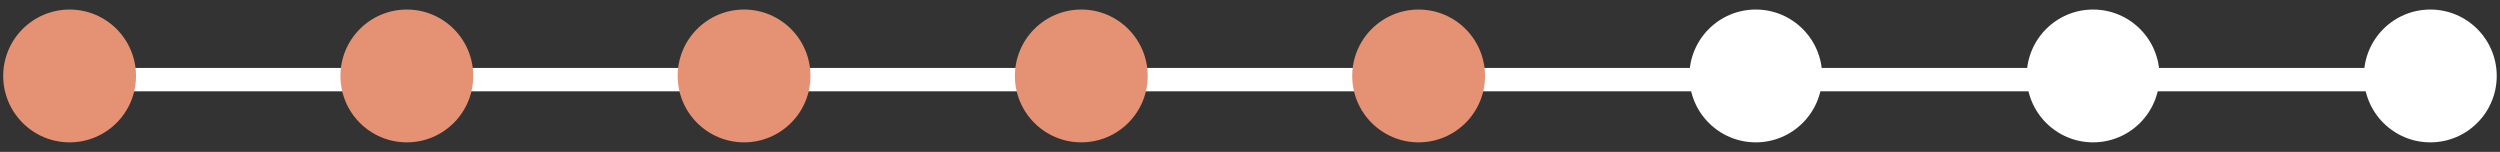 <svg width="214" height="13" viewBox="0 0 214 13" fill="none" xmlns="http://www.w3.org/2000/svg">
<rect x="0" y="0" width="214" height="13" fill="#333333" stroke="none"/>
<rect x="6.273" y="5.816" width="202" height="2" fill="white"/>
<circle cx="34.825" cy="6.501" r="5.684" fill="#E49273"/>
<circle cx="63.692" cy="6.501" r="5.684" fill="#E49273"/>
<circle cx="150.294" cy="6.501" r="5.684" fill="white"/>
<circle cx="92.559" cy="6.501" r="5.684" fill="#E49273"/>
<circle cx="179.169" cy="6.501" r="5.684" fill="white"/>
<circle cx="121.434" cy="6.501" r="5.684" fill="#E49273"/>
<circle cx="208.036" cy="6.501" r="5.684" fill="white"/>
<circle cx="5.958" cy="6.501" r="5.684" fill="#E49273"/>
</svg>
